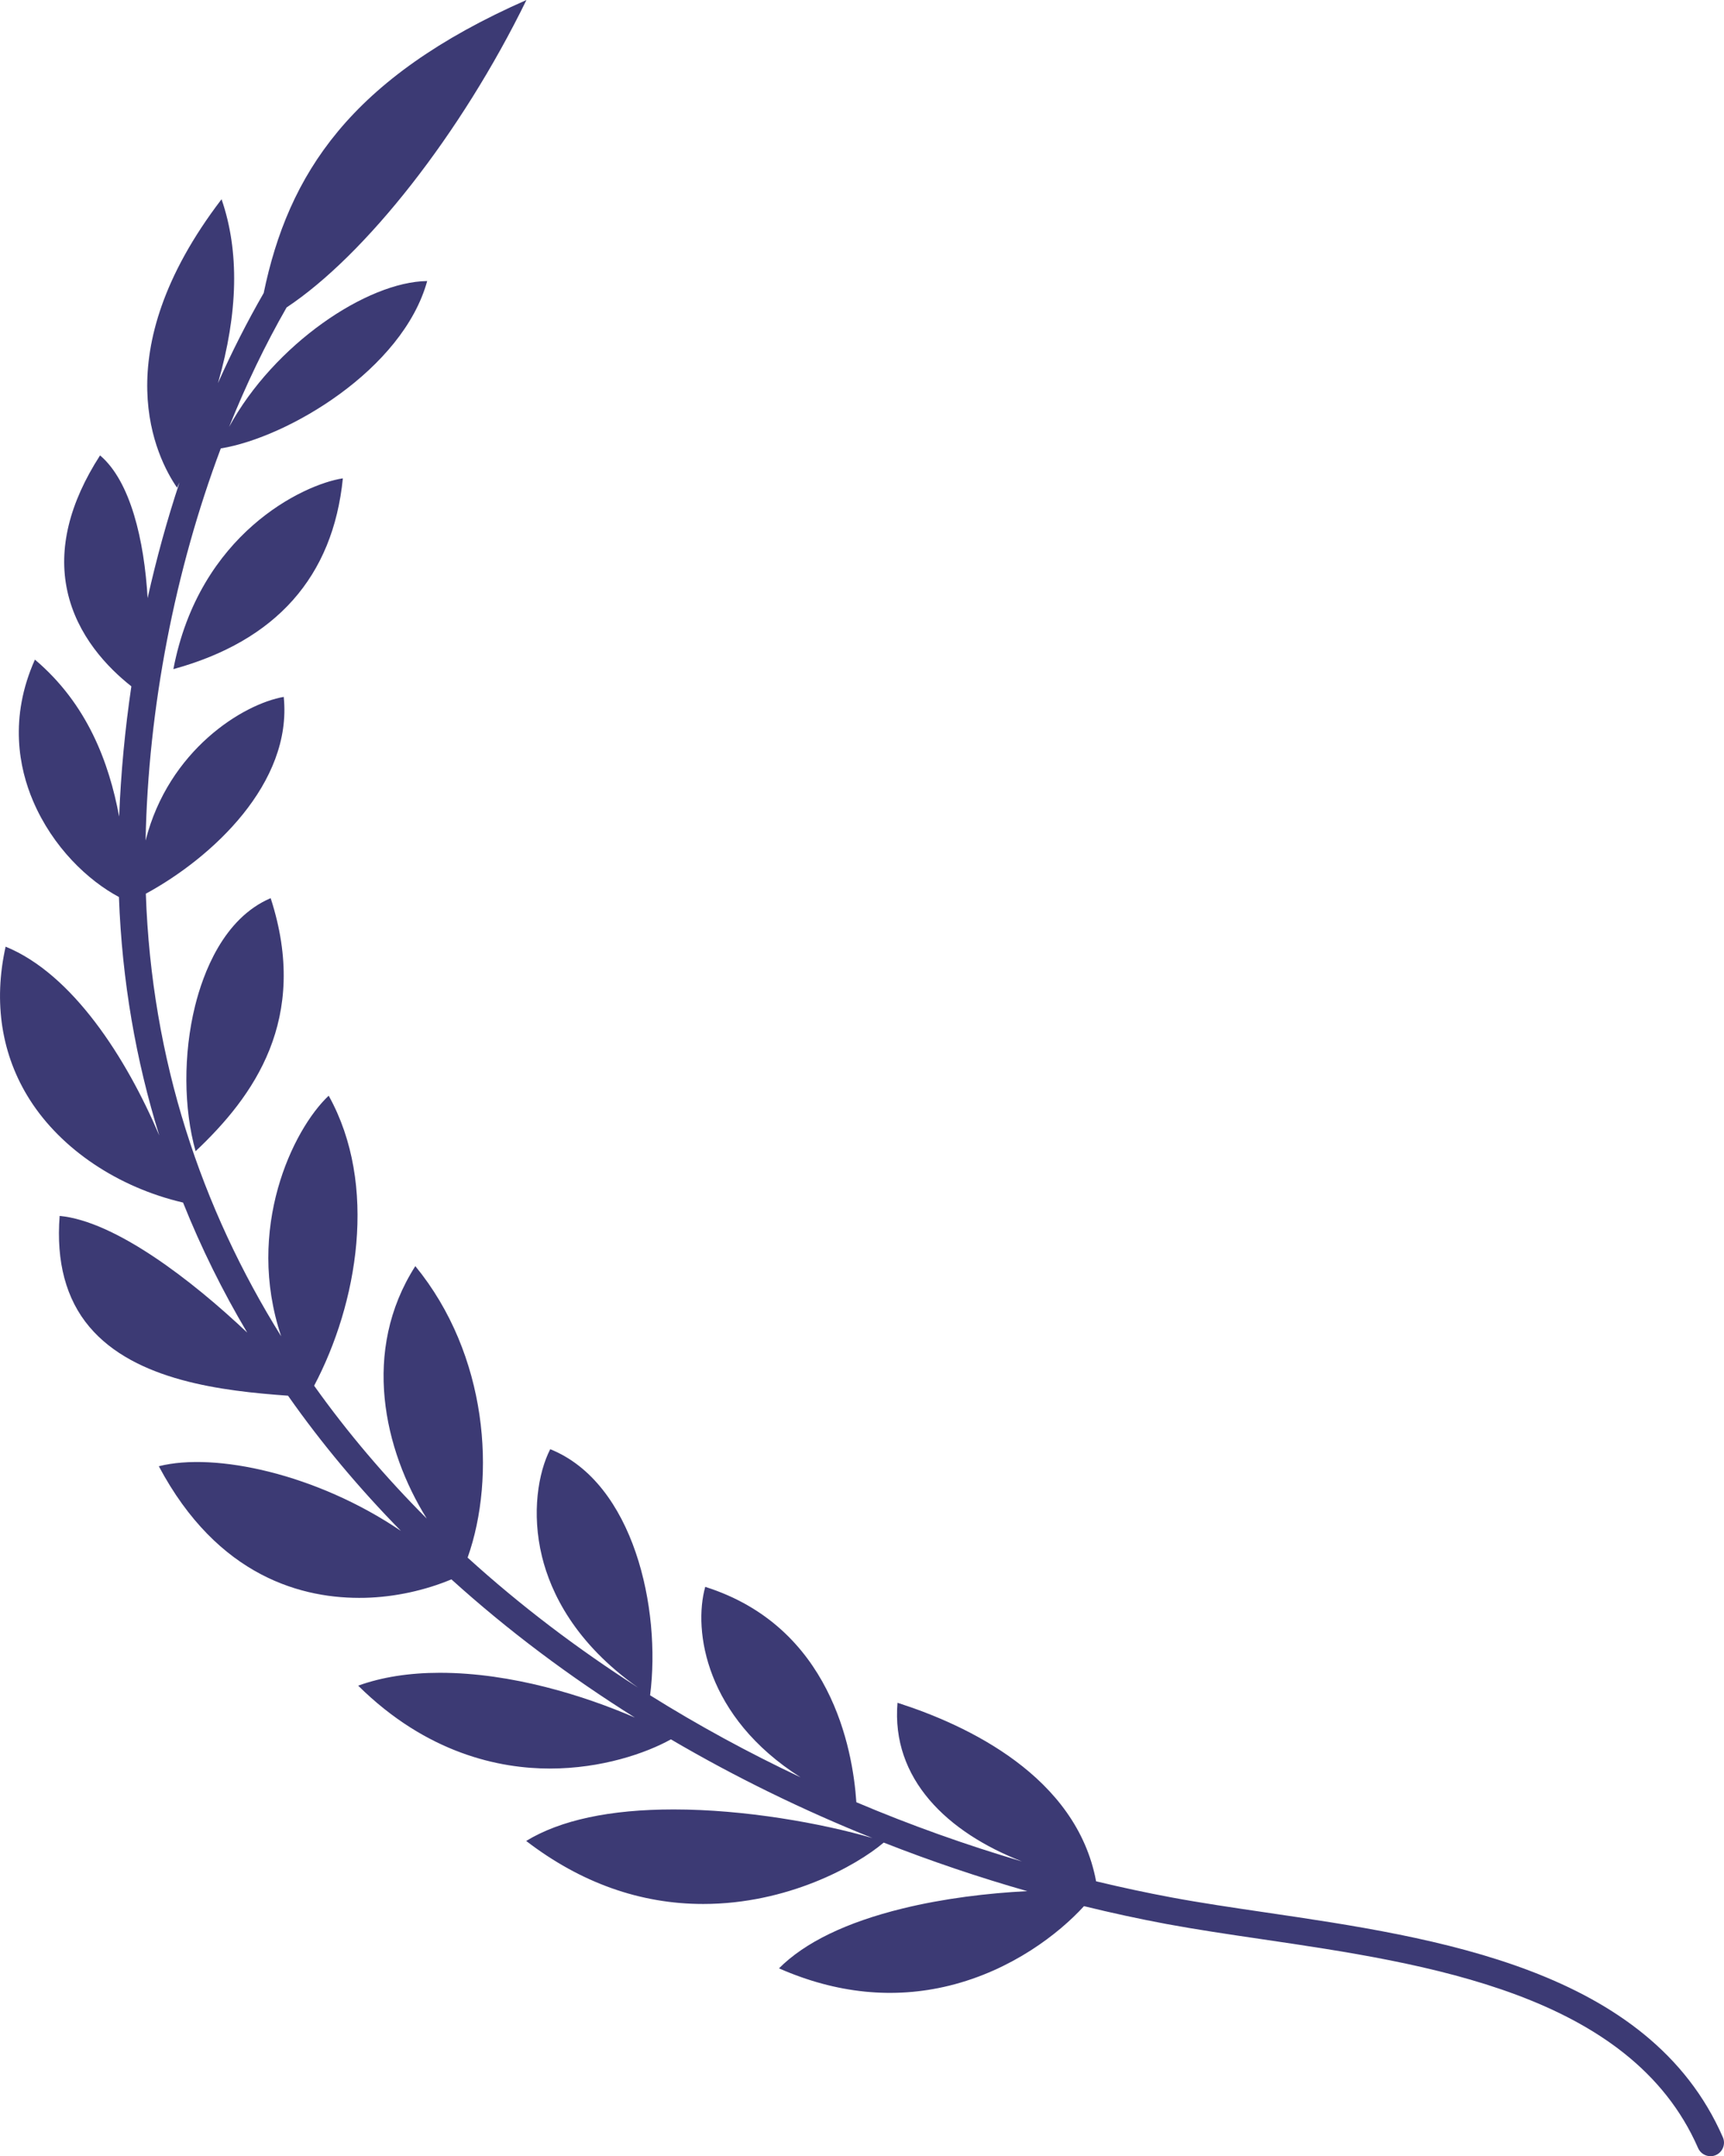 <svg version="1.1" id="图层_1" x="0px" y="0px" width="127.492px" height="159.432px" viewBox="0 0 127.492 159.432" enable-background="new 0 0 127.492 159.432" xml:space="preserve" xmlns="http://www.w3.org/2000/svg" xmlns:xlink="http://www.w3.org/1999/xlink" xmlns:xml="http://www.w3.org/XML/1998/namespace">
  <path fill="#3C3A74" d="M20.016,66.411c2.904,8.942-1.273,14.676-5.551,18.71c-0.891-3.16-0.915-7.191-0.042-10.732
	C15.011,72.008,16.506,67.903,20.016,66.411z M25.355,35.369c-2.927,0.446-10.627,4.096-12.533,14.107
	C20.413,47.391,24.626,42.65,25.355,35.369z M127.408,158.031c-5.438-12.445-21.16-14.761-33.793-16.621
	c-2.48-0.365-4.822-0.71-6.973-1.111c-1.855-0.346-3.719-0.746-5.584-1.194c-1.449-7.762-9.525-11.548-14.686-13.2
	c-0.472,5.633,3.689,9.588,9.207,11.733c-4.122-1.214-8.226-2.675-12.251-4.38c-0.266-3.979-1.908-12.994-11.175-15.924
	c-0.901,3.233,0.016,9.618,7.049,14.081c-3.818-1.801-7.545-3.824-11.127-6.065c0.828-6.388-1.202-15.704-7.384-18.196
	c-0.889,1.73-1.394,4.735-0.61,7.939c0.651,2.662,2.428,6.396,7.109,9.692c-4.475-2.864-8.712-6.072-12.609-9.614
	c2.122-5.983,1.498-15.004-3.867-21.553c-4.003,6.253-2.324,13.591,0.845,18.667c-3.045-3.054-5.841-6.329-8.328-9.824
	c3.206-6.072,4.752-14.836,1.076-21.445c-2.675,2.521-6.176,9.857-3.513,17.792c-5.908-9.481-9.589-20.423-10.009-32.728
	c4.896-2.656,10.851-8.169,10.198-14.551c-3.008,0.527-8.515,3.921-10.216,10.622c0.192-9.82,2.173-19.982,5.561-28.994
	c4.94-0.802,13.459-5.822,15.263-12.376c-4.442,0.051-11.316,4.672-14.647,10.783c1.251-3.122,2.676-6.083,4.251-8.831
	C27.026,18.863,34.082,9.918,38.932,0C25.873,5.752,21.32,12.899,19.5,21.668c-1.221,2.121-2.353,4.344-3.381,6.66
	c1.499-5.207,1.592-9.759,0.265-13.596C7.619,26.194,11.6,33.895,13.093,36.06c0.064-0.133,0.122-0.263,0.185-0.396
	c-0.924,2.781-1.71,5.646-2.362,8.561c-0.249-4.268-1.26-8.64-3.517-10.552c-2.278,3.535-3.094,6.897-2.427,9.999
	c0.717,3.334,2.985,5.69,4.742,7.076c-0.471,3.189-0.778,6.411-0.902,9.63c-0.753-4.016-2.359-8.33-6.23-11.606
	c-1.934,4.325-1.162,8.048-0.14,10.446c1.462,3.436,4.077,5.894,6.353,7.108c0.228,6.222,1.265,12.103,2.983,17.631
	c-2.437-5.736-6.411-11.94-11.363-13.96c-0.918,4.128-0.303,8.03,1.789,11.319c2.344,3.682,6.539,6.483,11.333,7.603
	c1.338,3.347,2.927,6.554,4.744,9.614c-4.122-3.901-9.78-8.242-13.87-8.628c-0.266,3.396,0.472,6.155,2.2,8.203
	c3.374,4.001,9.857,4.745,14.688,5.091c2.493,3.553,5.296,6.887,8.349,9.997c-6.231-4.224-13.751-5.833-17.904-4.782
	c4.367,8.21,10.67,9.834,15.235,9.73h0.001c2.192-0.051,4.458-0.549,6.401-1.365c4.185,3.786,8.749,7.197,13.569,10.219
	c-3.742-1.619-9.113-3.311-14.422-3.311c-2.258,0-4.287,0.318-6.042,0.951c5.105,5.05,10.497,6.13,14.175,6.13
	c3.843,0,7.117-1.137,8.953-2.159c4.784,2.807,9.788,5.242,14.898,7.296c-3.777-1.098-9.438-2.114-14.691-2.114
	c-4.705,0-8.37,0.783-10.911,2.33c4.03,3.093,8.431,4.66,13.09,4.66c6.216,0,11.278-2.786,13.352-4.539
	c3.503,1.377,7.053,2.574,10.612,3.59c-2.908,0.146-6.182,0.539-9.215,1.283c-4.161,1.021-7.231,2.508-9.142,4.426
	c4.233,1.861,8.464,2.292,12.584,1.281c4.644-1.14,8.124-3.858,9.971-5.88c2.042,0.5,4.082,0.943,6.114,1.322
	c2.188,0.406,4.549,0.755,7.049,1.123c12.145,1.788,27.258,4.015,32.25,15.442c0.165,0.376,0.532,0.601,0.918,0.601
	c0.133,0,0.271-0.026,0.399-0.084C127.397,159.126,127.628,158.536,127.408,158.031z" class="color c1"/>
</svg>